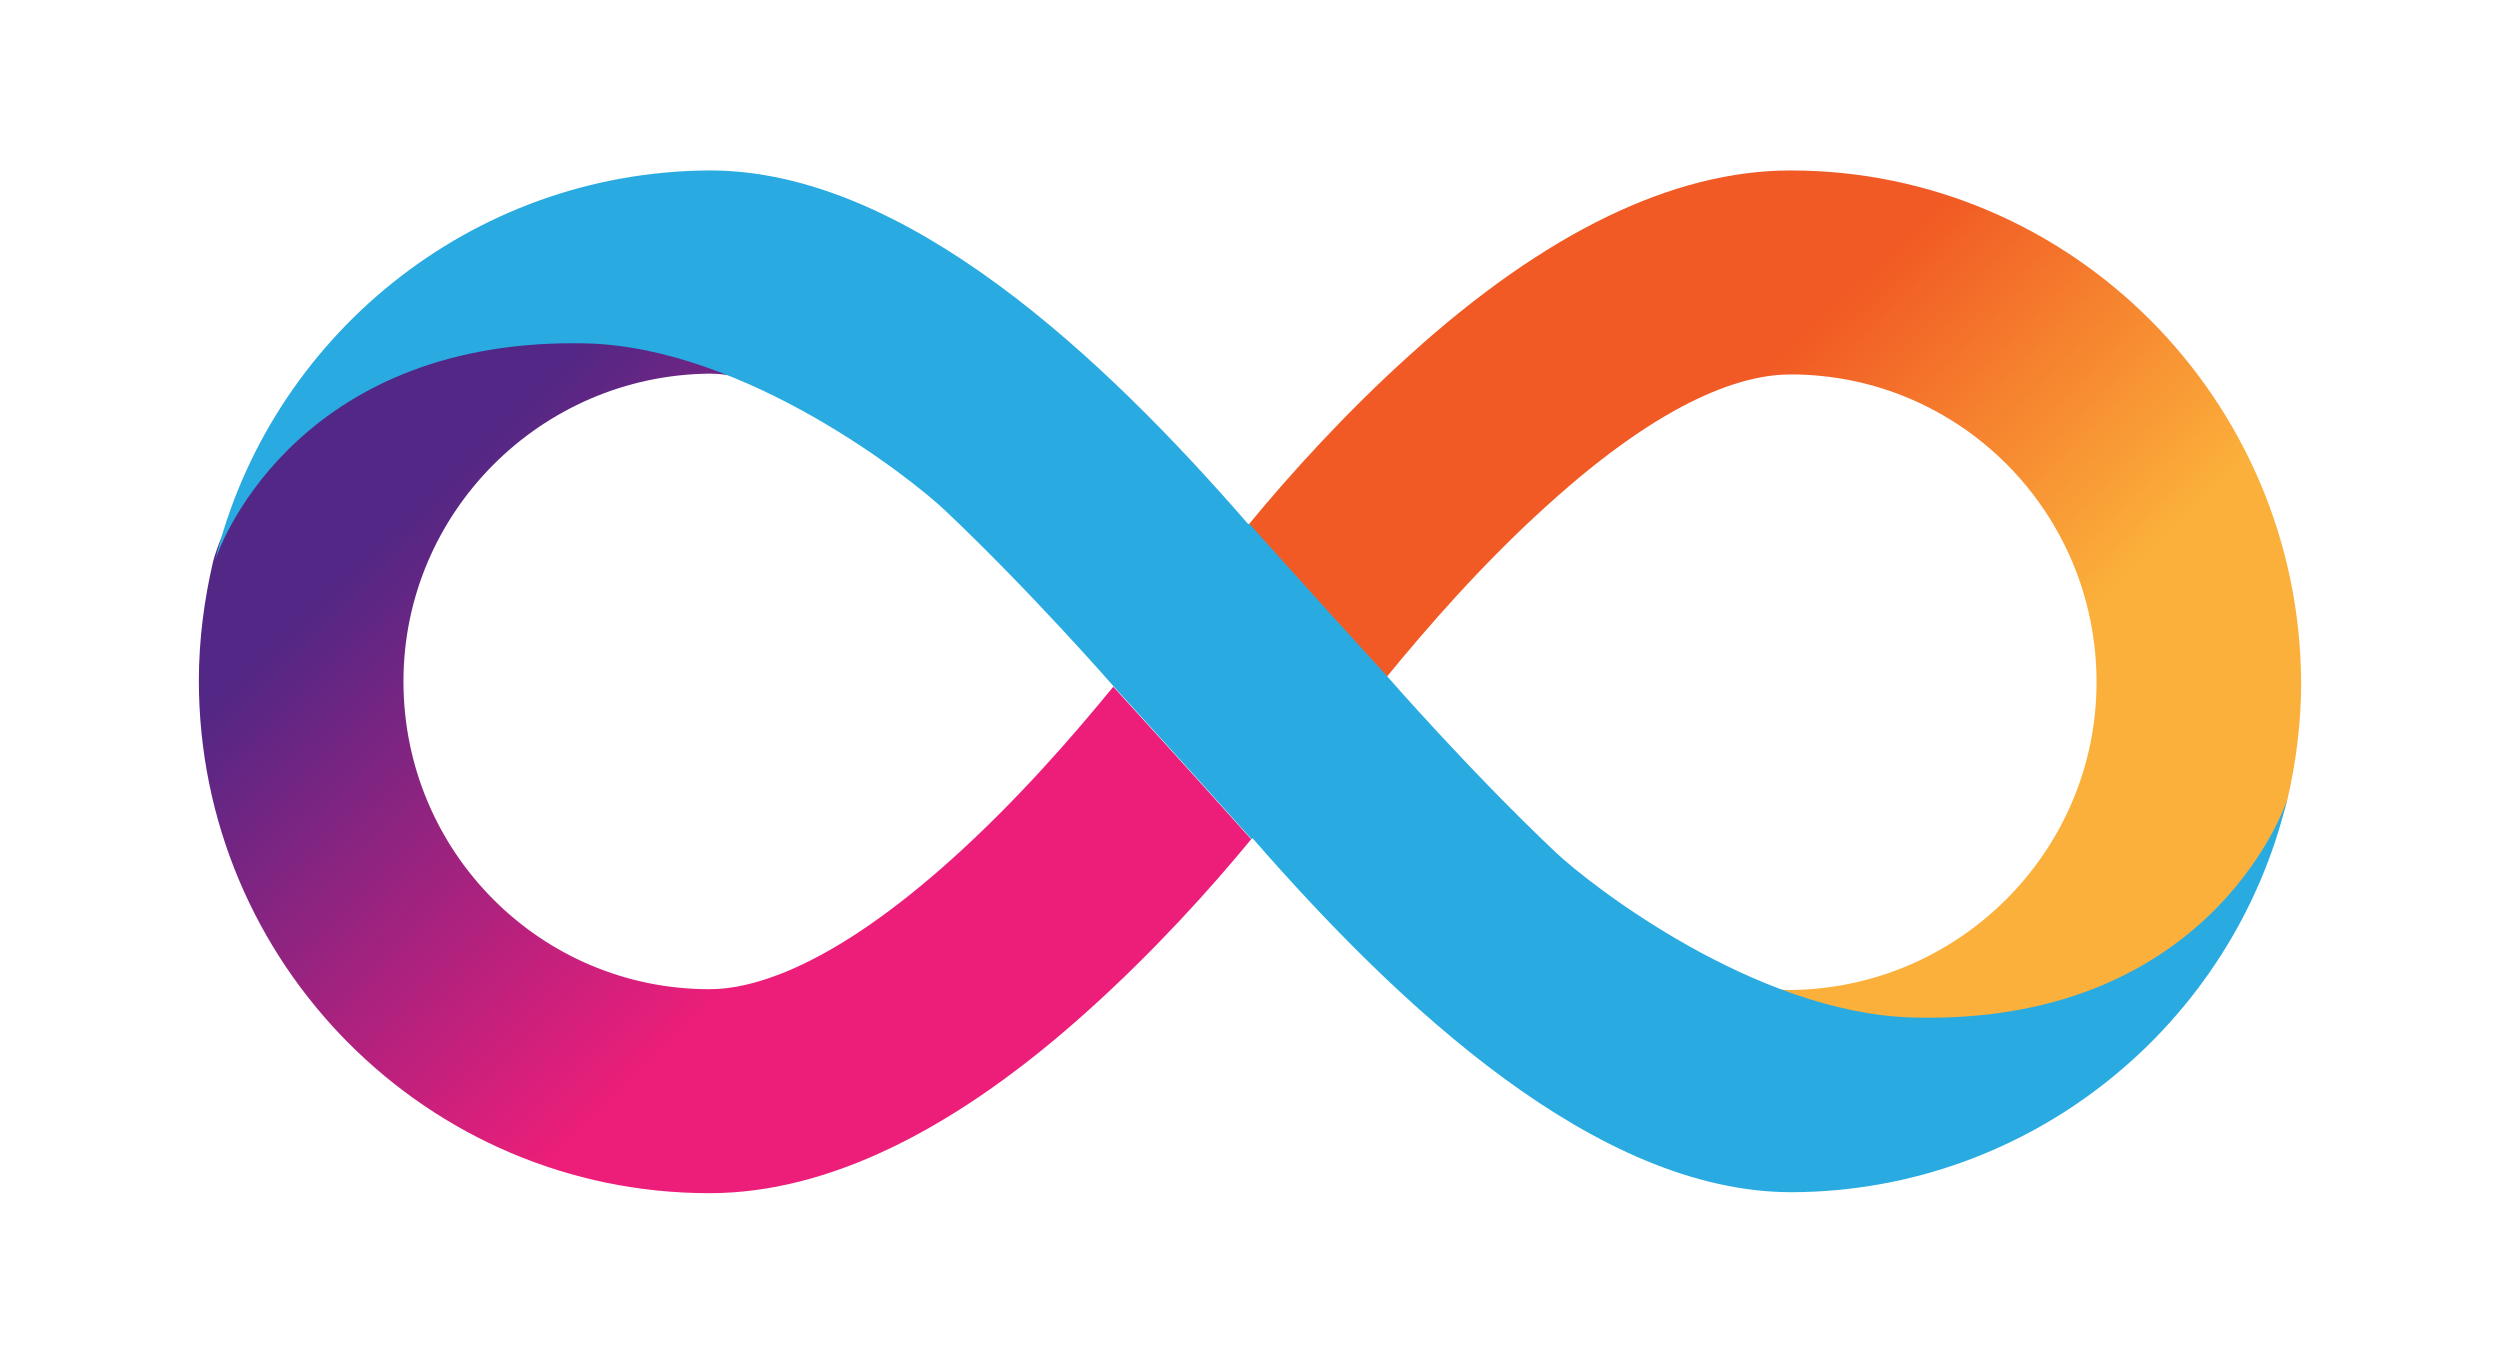 <svg width="44" height="24" viewBox="0 0 44 24" fill="none" xmlns="http://www.w3.org/2000/svg">
    <path d="M31.514 3C29.447 3 27.192 4.093 24.813 6.247C23.686 7.262 22.699 8.354 21.979 9.229C21.979 9.229 23.138 10.524 24.406 11.914C25.095 11.071 26.081 9.931 27.224 8.901C29.337 6.981 30.715 6.59 31.514 6.59C34.488 6.59 36.899 9.01 36.899 12.007C36.899 14.973 34.488 17.393 31.514 17.424C31.372 17.424 31.2 17.409 30.997 17.362C31.858 17.752 32.797 18.033 33.674 18.033C39.122 18.033 40.187 14.38 40.249 14.115C40.406 13.444 40.5 12.741 40.5 12.023C40.484 7.043 36.461 3 31.514 3Z"
          fill="url(#paint0_linear_12019_85601)"/>
    <path d="M12.486 21C14.553 21 16.808 19.907 19.187 17.753C20.314 16.738 21.301 15.646 22.021 14.771C22.021 14.771 20.863 13.476 19.594 12.086C18.905 12.929 17.919 14.069 16.776 15.099C14.663 17.004 13.269 17.41 12.486 17.41C9.512 17.41 7.101 14.99 7.101 11.993C7.101 9.027 9.512 6.607 12.486 6.576C12.627 6.576 12.8 6.591 13.003 6.638C12.142 6.248 11.203 5.967 10.326 5.967C4.878 5.967 3.813 9.62 3.75 9.885C3.594 10.557 3.5 11.259 3.5 11.977C3.5 16.957 7.524 21 12.486 21Z"
          fill="url(#paint1_linear_12019_85601)"/>
    <path fill-rule="evenodd" clip-rule="evenodd"
          d="M16.629 8.979C16.034 8.417 13.122 6.122 10.335 6.044C5.369 5.923 3.909 9.43 3.783 9.882C4.735 5.95 8.281 3.016 12.496 3C15.932 3 19.405 6.273 21.971 9.227C21.975 9.222 21.979 9.218 21.983 9.213C21.983 9.213 23.142 10.509 24.41 11.898C24.41 11.898 25.85 13.553 27.384 15.005C27.979 15.566 30.876 17.83 33.662 17.908C38.766 18.049 40.175 14.349 40.254 14.068C39.315 18.017 35.76 20.968 31.533 20.983C28.096 20.983 24.622 17.708 22.045 14.753C22.04 14.759 22.035 14.765 22.03 14.771C22.03 14.771 20.872 13.475 19.604 12.085C19.604 12.085 18.163 10.431 16.629 8.979Z"
          fill="#29ABE2"/>
    <defs>
        <linearGradient id="paint0_linear_12019_85601" x1="26.8" y1="6.361" x2="37.037" y2="16.982"
                        gradientUnits="userSpaceOnUse">
            <stop offset="0.21" stop-color="#F15A24"/>
            <stop offset="0.684" stop-color="#FBB03B"/>
        </linearGradient>
        <linearGradient id="paint1_linear_12019_85601" x1="17.19" y1="17.634" x2="6.953" y2="7.014"
                        gradientUnits="userSpaceOnUse">
            <stop offset="0.21" stop-color="#ED1E79"/>
            <stop offset="0.893" stop-color="#522785"/>
        </linearGradient>
    </defs>
</svg>
